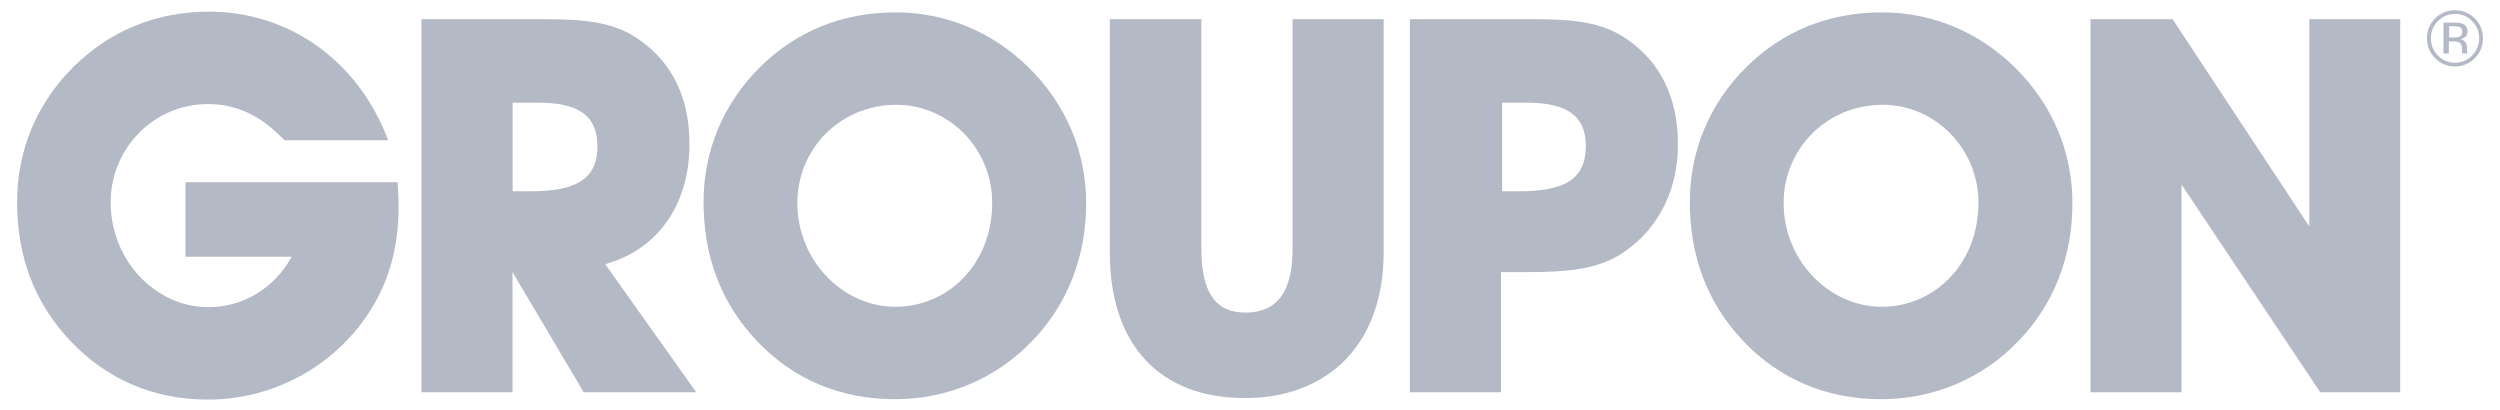 <svg width="122" height="20" viewBox="0 0 122 20" fill="none" xmlns="http://www.w3.org/2000/svg">
<g opacity="0.48">
<path d="M60.751 19.426C64.814 19.426 67.521 16.787 67.521 12.332V0.937H63.077V12.153C63.077 14.227 62.334 15.254 60.775 15.254C59.272 15.254 58.627 14.202 58.627 12.153V0.937H54.159V12.332C54.165 16.885 56.639 19.426 60.751 19.426Z" fill="#636C87"/>
<path d="M79.428 1.934C78.2 1.066 76.746 0.937 74.831 0.937H68.804V19.143H73.247V13.279H74.524C76.414 13.279 77.844 13.15 78.998 12.461C80.809 11.36 81.883 9.415 81.883 7.059C81.883 4.776 81.042 3.059 79.428 1.934ZM74.119 9.335H73.302V5.01H74.475C76.445 5.01 77.39 5.625 77.39 7.133C77.384 8.769 76.316 9.335 74.119 9.335Z" fill="#636C87"/>
<path d="M106.458 9.003L113.228 19.143H117.131V0.937H112.694V11.052L106.022 0.937H102.015V19.143H106.458V9.003Z" fill="#636C87"/>
<path d="M50.199 3.293C48.437 1.552 46.142 0.604 43.711 0.604C41.133 0.604 38.881 1.503 37.095 3.269C35.309 5.034 34.333 7.342 34.333 9.852C34.333 12.541 35.204 14.793 36.911 16.614C38.697 18.509 40.998 19.481 43.68 19.481C46.209 19.481 48.609 18.485 50.37 16.639C52.083 14.873 53.004 12.541 53.004 9.932C53.01 7.44 52.04 5.108 50.199 3.293ZM43.687 14.971C41.182 14.971 38.911 12.768 38.911 9.901C38.911 7.237 41.029 5.114 43.742 5.114C46.295 5.114 48.419 7.237 48.419 9.901C48.413 12.867 46.295 14.971 43.687 14.971Z" fill="#636C87"/>
<path d="M98.329 3.293C96.568 1.552 94.266 0.604 91.842 0.604C89.258 0.604 87.012 1.503 85.226 3.269C83.44 5.034 82.464 7.342 82.464 9.852C82.464 12.541 83.335 14.793 85.041 16.614C86.834 18.509 89.129 19.481 91.811 19.481C94.34 19.481 96.74 18.485 98.501 16.639C100.214 14.873 101.134 12.541 101.134 9.932C101.14 7.44 100.171 5.108 98.329 3.293ZM91.817 14.971C89.313 14.971 87.042 12.768 87.042 9.901C87.042 7.237 89.166 5.114 91.873 5.114C94.426 5.114 96.549 7.237 96.549 9.901C96.543 12.867 94.42 14.971 91.817 14.971Z" fill="#636C87"/>
<path d="M3.407 16.608C5.193 18.503 7.47 19.5 10.152 19.5C13.245 19.5 16.154 17.962 17.891 15.427C18.941 13.889 19.45 12.147 19.45 10.098C19.45 9.717 19.426 9.305 19.401 8.892H9.053V12.529H14.239C13.343 14.116 11.84 14.99 10.152 14.99C7.648 14.99 5.401 12.763 5.401 9.865C5.401 7.25 7.494 5.078 10.152 5.078C11.582 5.078 12.754 5.668 13.883 6.844H18.941C17.486 2.949 14.086 0.568 10.207 0.568C7.629 0.568 5.383 1.491 3.591 3.256C1.805 5.022 0.835 7.33 0.835 9.84C0.829 12.535 1.694 14.787 3.407 16.608Z" fill="#636C87"/>
<path d="M29.534 12.892C32.112 12.172 33.647 9.975 33.647 7.028C33.647 4.776 32.806 3.059 31.191 1.934C29.964 1.066 28.509 0.937 26.594 0.937H20.567V19.143H25.011V13.279L28.485 19.143H33.978L29.534 12.892ZM25.882 9.335H25.017V5.01H26.244C28.209 5.01 29.154 5.625 29.154 7.133C29.154 8.769 28.08 9.335 25.882 9.335Z" fill="#636C87"/>
<path d="M119.799 3.244C120.179 3.244 120.504 3.109 120.768 2.838C121.038 2.567 121.167 2.241 121.167 1.866C121.167 1.484 121.032 1.165 120.768 0.9C120.504 0.635 120.179 0.5 119.799 0.5C119.424 0.5 119.099 0.635 118.835 0.9C118.565 1.171 118.436 1.491 118.436 1.866C118.436 2.247 118.571 2.574 118.835 2.838C119.099 3.109 119.418 3.244 119.799 3.244ZM118.97 1.029C119.203 0.795 119.48 0.678 119.805 0.678C120.13 0.678 120.412 0.795 120.639 1.029C120.867 1.257 120.983 1.54 120.983 1.866C120.983 2.192 120.867 2.475 120.639 2.709C120.412 2.943 120.136 3.06 119.805 3.06C119.48 3.06 119.197 2.943 118.97 2.709C118.743 2.475 118.627 2.198 118.627 1.866C118.627 1.54 118.737 1.263 118.97 1.029Z" fill="#636C87"/>
<path d="M120.406 2.592C120.4 2.58 120.393 2.555 120.393 2.512C120.393 2.475 120.387 2.432 120.387 2.401V2.291C120.387 2.217 120.363 2.137 120.308 2.057C120.253 1.977 120.167 1.928 120.05 1.909C120.142 1.897 120.216 1.872 120.265 1.835C120.363 1.774 120.412 1.669 120.412 1.54C120.412 1.349 120.332 1.22 120.179 1.158C120.093 1.121 119.958 1.103 119.768 1.103H119.241V2.61H119.505V2.02H119.713C119.854 2.02 119.952 2.038 120.007 2.069C120.105 2.124 120.148 2.241 120.148 2.414V2.53L120.154 2.58C120.154 2.586 120.154 2.592 120.154 2.598C120.154 2.604 120.154 2.61 120.161 2.61H120.406V2.592ZM120.007 1.798C119.952 1.823 119.866 1.829 119.756 1.829H119.517V1.281H119.744C119.891 1.281 119.995 1.3 120.062 1.337C120.13 1.374 120.161 1.448 120.161 1.558C120.161 1.681 120.105 1.761 120.007 1.798Z" fill="#636C87"/>
</g>
</svg>
